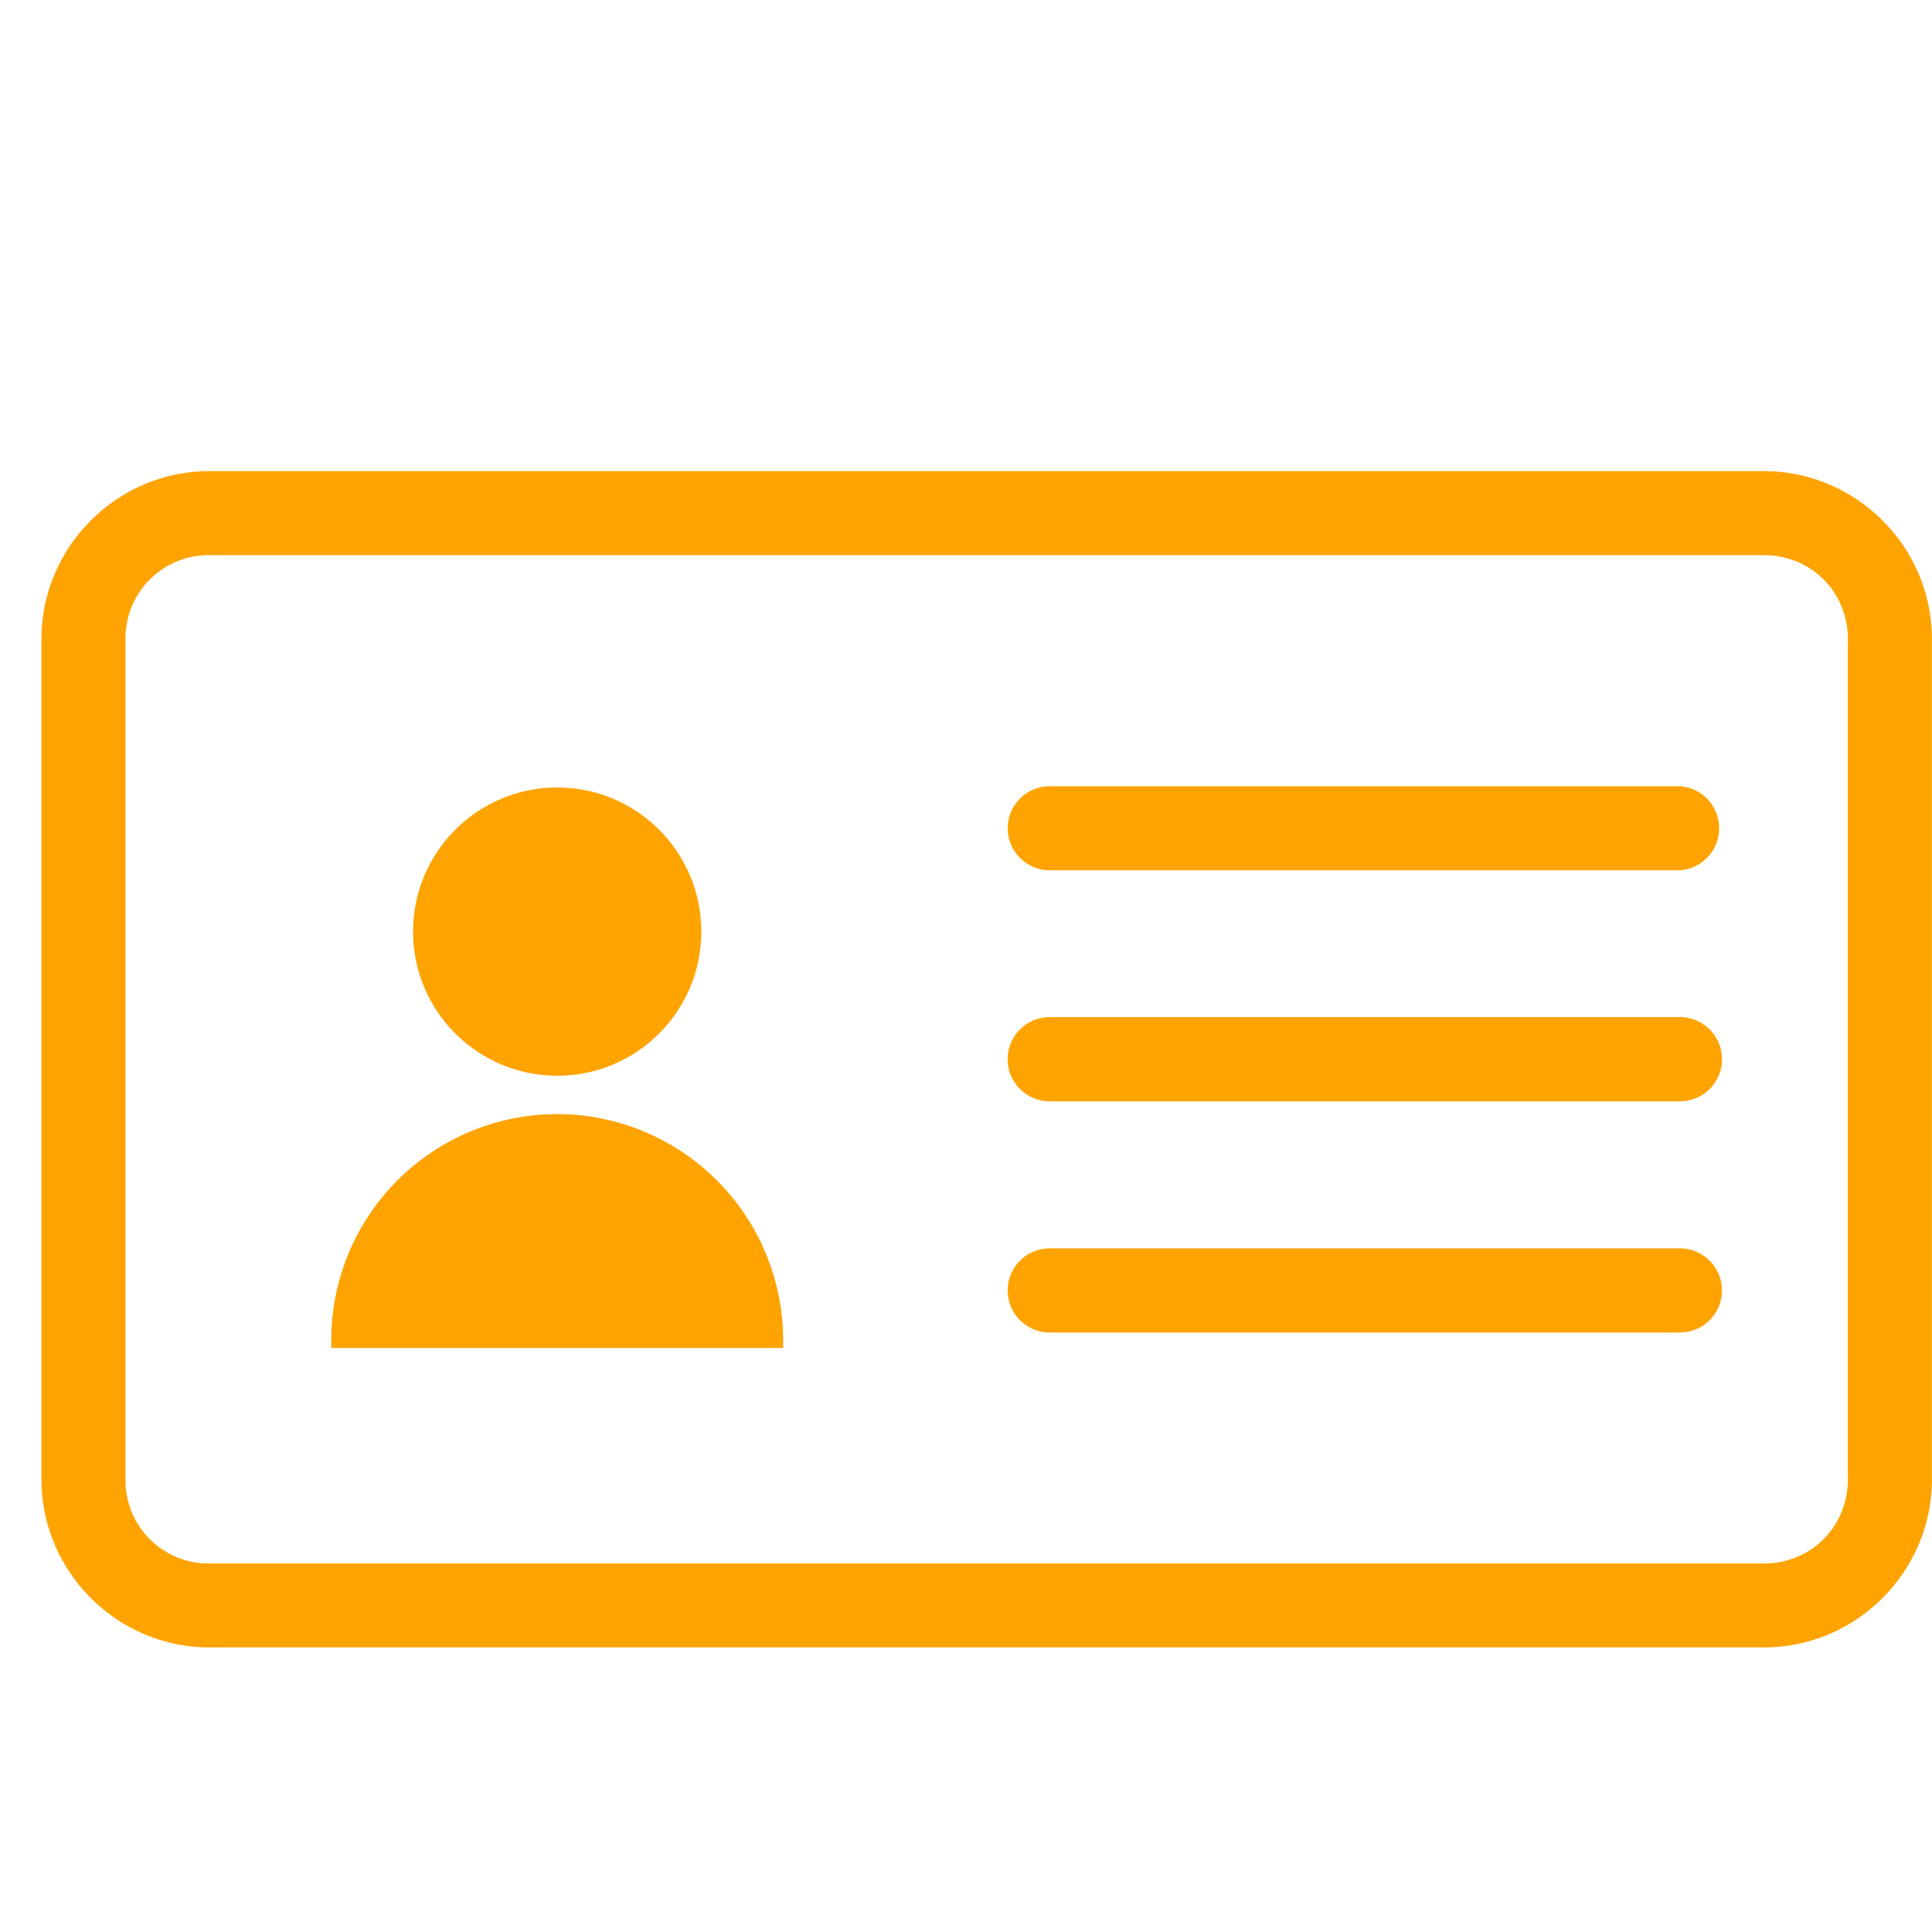 <svg xmlns="http://www.w3.org/2000/svg" width="20" height="20" viewBox="0 0 20 20"><g fill="#FFA300"><circle cx="5.768" cy="9.644" r="1.492"/><path d="M3.429 13.954h4.678v-.083a2.342 2.342 0 0 0-2.339-2.338 2.341 2.341 0 0 0-2.339 2.338v.083z"/></g><path fill="#FFA300" d="M2.169 4.877c-.956 0-1.74.783-1.74 1.74v8.697c0 .957.784 1.74 1.74 1.74h16.09c.957 0 1.74-.783 1.74-1.74V6.617c0-.957-.783-1.74-1.74-1.74H2.169zm0 .87h16.09c.49 0 .87.38.87.87v8.697c0 .49-.38.871-.87.871H2.169a.859.859 0 0 1-.87-.871V6.617a.86.86 0 0 1 .87-.87zm8.698 2.392a.435.435 0 0 0 0 .87h6.523a.436.436 0 0 0 0-.87h-6.523zm0 2.39a.436.436 0 0 0 0 .872h6.523a.436.436 0 0 0 0-.872h-6.523zm0 2.394a.435.435 0 1 0 0 .871h6.523a.435.435 0 1 0 0-.871h-6.523z"/></svg>